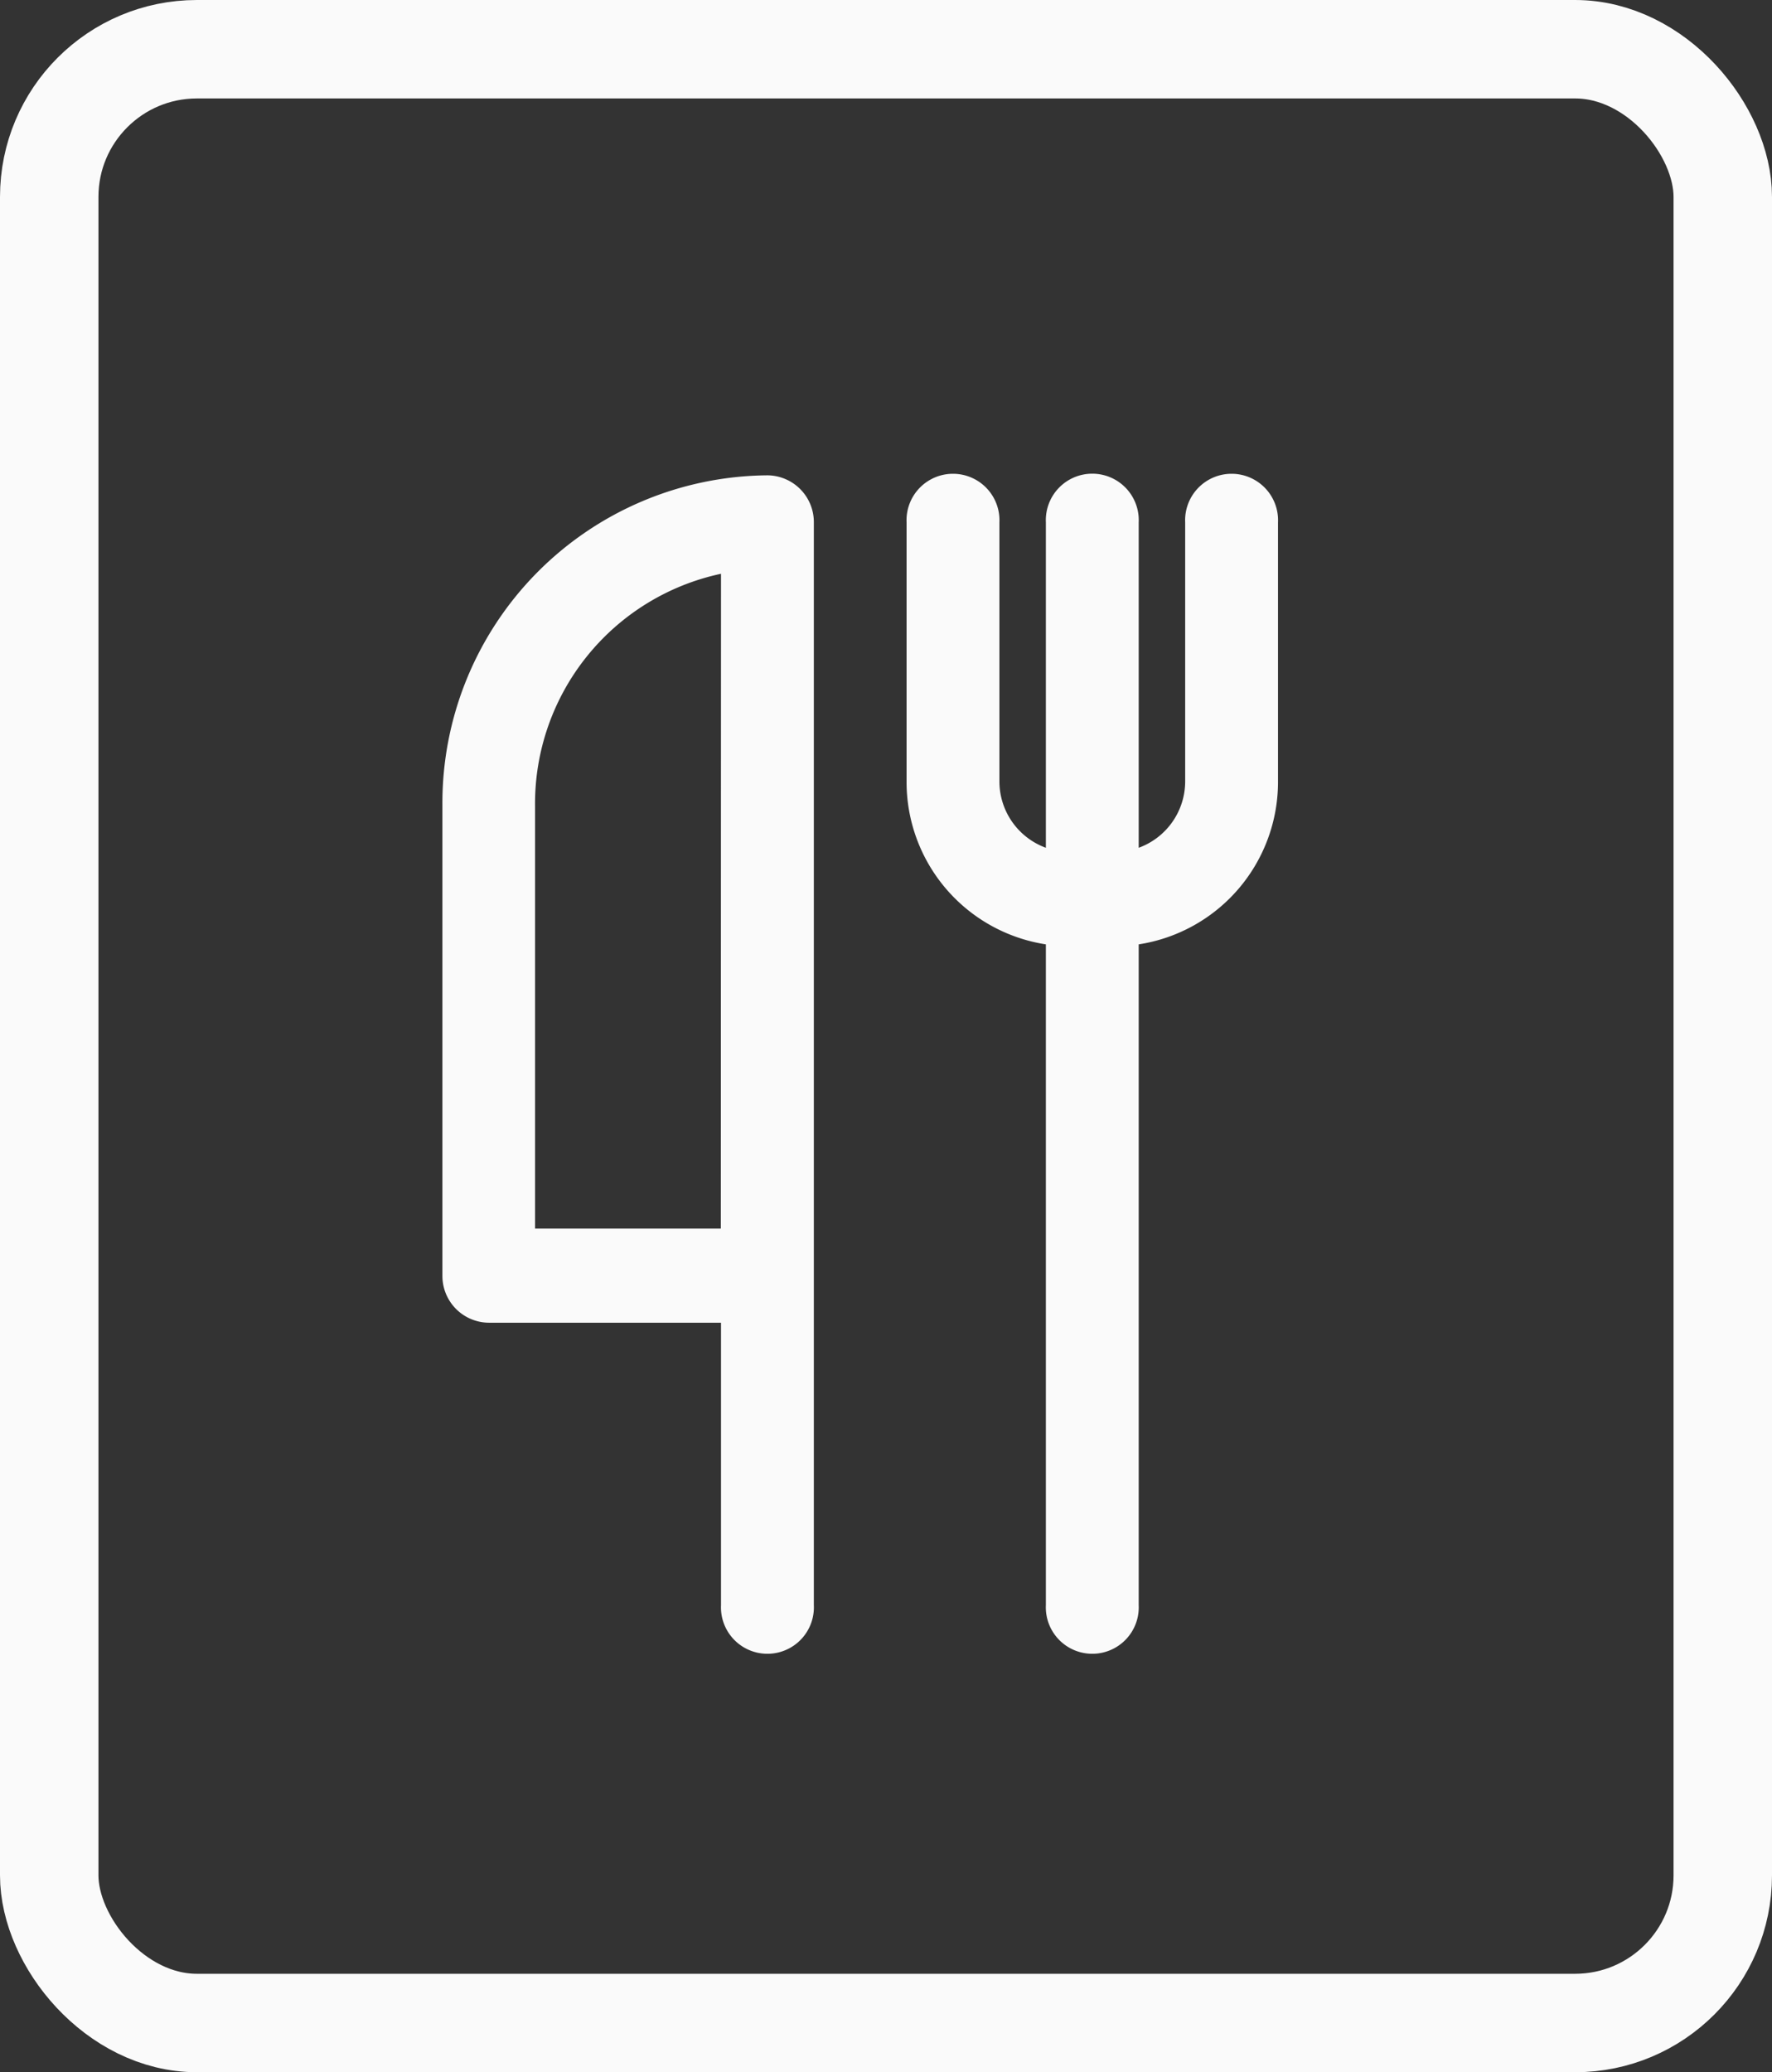 <svg xmlns="http://www.w3.org/2000/svg" width="18" height="21.048" viewBox="0 0 18 21.048">
  <rect x="0" y="0" width="18" height="21.048" fill="#333333" stroke="none"/>
  <g id="Group_13204" data-name="Group 13204" transform="translate(-27.5 -309.09)">
    <rect id="Rectangle_183" data-name="Rectangle 183" width="17" height="20.048" rx="1.5" transform="translate(28 309.59)" fill="none" stroke="#fafafa" stroke-width="1"/>
    <path id="Path_34552" data-name="Path 34552" d="M155.3,136a3.328,3.328,0,0,0-3.3,3.347v4.782a.475.475,0,0,0,.472.478h2.358v2.869a.472.472,0,1,0,.943,0v-11A.475.475,0,0,0,155.3,136Zm-.472,7.651h-1.887v-4.3A2.387,2.387,0,0,1,154.83,137Z" transform="translate(-120.006 177.918)" fill="#fafafa"/>
    <path id="Path_34553" data-name="Path 34553" d="M235.773,136.478v2.63a1.669,1.669,0,0,1-1.415,1.656v6.712a.472.472,0,1,1-.943,0v-6.712A1.669,1.669,0,0,1,232,139.108v-2.63a.472.472,0,1,1,.943,0v2.63a.718.718,0,0,0,.472.675v-3.306a.472.472,0,1,1,.943,0v3.306a.718.718,0,0,0,.472-.675v-2.63a.472.472,0,1,1,.943,0Z" transform="translate(-195.291 177.918)" fill="#fafafa"/>
  </g>
</svg>

